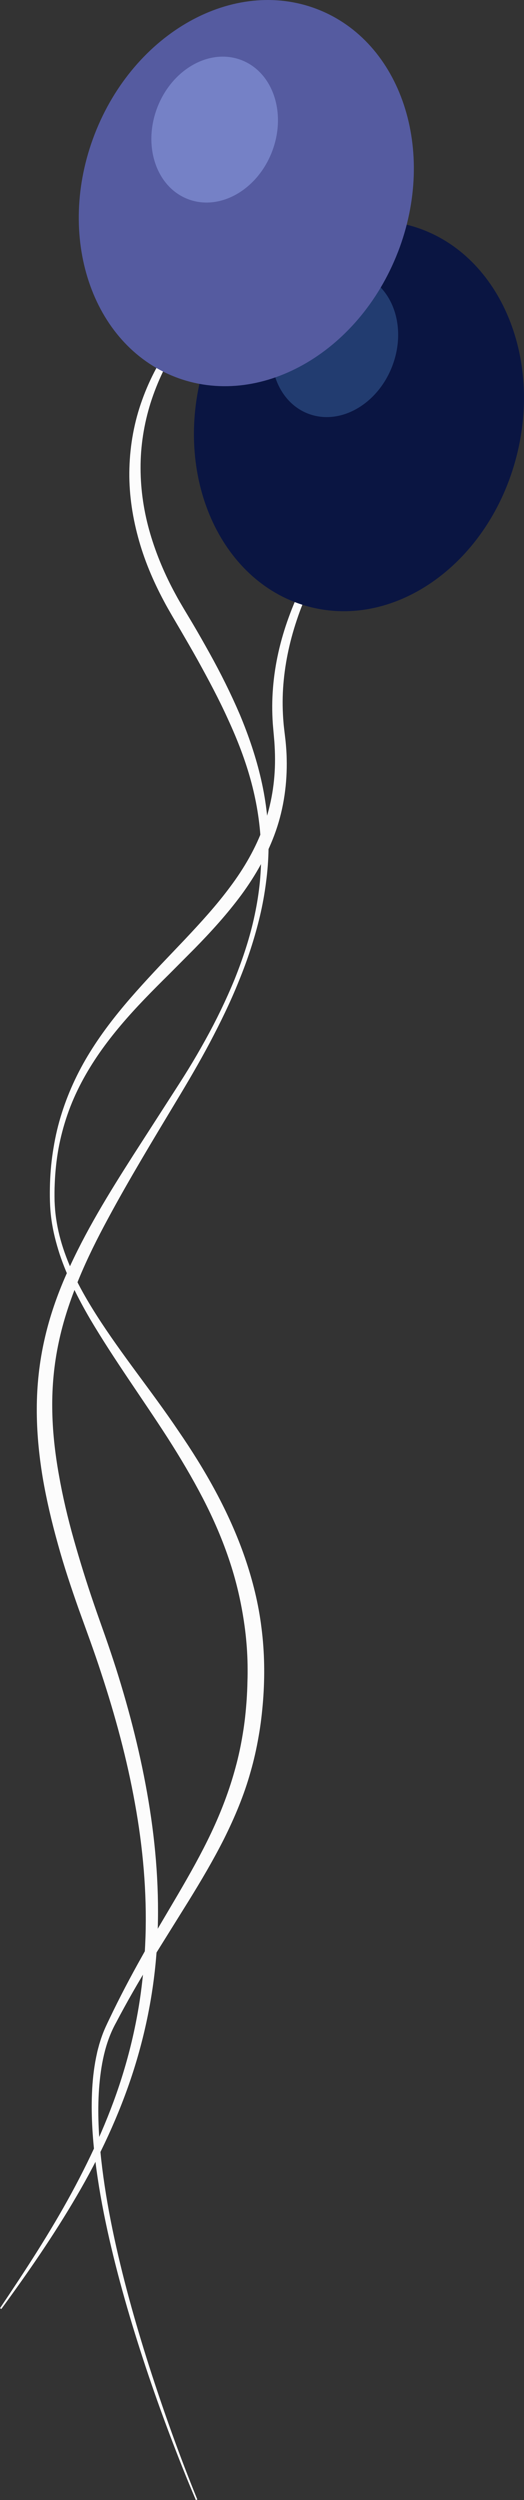 <svg xmlns="http://www.w3.org/2000/svg" width="226.79" height="1080" viewBox="0 0 226.79 1080"><rect x="0" y="0" width="226.79" height="1080" fill="#333333" stroke="none"/><g id="a"/><g id="b"><g id="c"><g id="d"><g><path d="M179.03 193c-3.79 3.39-7.36 7.05-10.82 10.78-3.45 3.74-6.8 7.58-9.99 11.55-6.38 7.92-12.2 16.29-17.24 25.08-5.01 8.8-9.38 17.97-12.56 27.54-3.2 9.55-5.27 19.46-5.9 29.44-.32 4.99-.23 10 .2 14.97.09 1.24.27 2.48.4 3.72l.46 3.88c.26 2.6.46 5.21.5 7.83.26 10.47-1.2 21.11-4.67 31.09-3.48 9.98-8.74 19.24-14.91 27.64-6.21 8.39-13.2 16.05-20.39 23.37l-10.83 10.87c-3.63 3.58-7.23 7.17-10.74 10.83-7.03 7.31-13.69 14.95-19.46 23.22-5.75 8.27-10.63 17.2-13.91 26.75-1.65 4.77-2.94 9.67-3.86 14.64-.89 4.98-1.42 10.02-1.62 15.08-.12 2.53-.12 5.07-.07 7.6.1 2.51.3 5.02.67 7.52.71 4.99 1.98 9.89 3.66 14.65 3.36 9.54 8.32 18.45 13.76 27 10.93 17.13 23.94 32.93 35.43 49.98 11.64 16.91 22.02 35.07 28.84 54.81 3.39 9.86 5.94 20.06 7.2 30.46 1.34 10.38 1.47 20.91.68 31.29-.42 5.2-1 10.39-1.93 15.54-.89 5.15-2.03 10.26-3.48 15.28-2.8 10.08-6.89 19.73-11.51 29-4.68 9.25-9.94 18.12-15.33 26.83l-16.21 25.99c-5.33 8.68-10.42 17.49-15.15 26.5-4.89 8.77-6.66 18.81-7.4 28.85-.68 10.08-.14 20.25.96 30.35 1.12 10.1 2.81 20.16 4.87 30.14 4.14 19.96 9.64 39.64 15.86 59.09 6.26 19.43 13.13 38.68 20.86 57.58l-.62.26c-4.03-9.4-7.79-18.91-11.41-28.47-3.61-9.57-7.05-19.2-10.28-28.9-6.45-19.41-12.2-39.08-16.6-59.09-2.19-10.01-4.01-20.11-5.26-30.3-1.23-10.19-1.9-20.5-1.33-30.83.29-5.16.92-10.33 2.07-15.42.25-1.28.65-2.53.97-3.8.39-1.25.76-2.51 1.22-3.74.87-2.47 2.04-4.91 3.14-7.19 4.41-9.27 9.21-18.35 14.24-27.29 9.93-17.94 21.26-35.03 29.89-53.25 4.31-9.1 7.89-18.48 10.49-28.12 1.33-4.81 2.36-9.7 3.16-14.63.84-4.92 1.34-9.9 1.69-14.89.15-2.5.29-5 .32-7.5.1-2.51.09-5 .06-7.49-.08-4.99-.45-9.96-1.06-14.91-1.26-9.89-3.38-19.68-6.52-29.19-3.11-9.52-7.12-18.76-11.75-27.71-4.65-8.95-9.83-17.65-15.31-26.2-11-17.07-23.07-33.65-33.56-51.36-5.18-8.88-9.85-18.14-13.14-27.95-1.58-4.92-2.89-9.95-3.57-15.09-.72-5.15-.75-10.34-.6-15.47.17-5.15.66-10.29 1.53-15.38.83-5.09 2.02-10.14 3.6-15.06 3.13-9.86 7.67-19.28 13.27-27.99 5.58-8.73 12.1-16.8 18.94-24.48 3.42-3.85 6.91-7.61 10.42-11.34l10.56-11.08c6.97-7.4 13.8-14.85 19.75-22.9 5.99-8 11.01-16.67 14.36-25.97 3.38-9.28 5-19.17 4.96-29.12.0-2.49-.12-4.98-.28-7.47l-.67-7.65c-.36-5.22-.35-10.46.08-15.66.83-10.41 3.22-20.62 6.77-30.36 3.53-9.74 8.16-19.04 13.59-27.79 5.42-8.76 11.59-17.02 18.29-24.8 6.7-7.77 13.92-15.09 21.82-21.64l.43.51z" fill="#fcfcfc"/><path d="M96.44 126.06c-14.48 12.96-25.45 29.75-31.27 48-2.86 9.14-4.38 18.67-4.33 28.19.01 9.53 1.46 19.03 4.14 28.18 2.68 9.15 6.45 18 11.06 26.41 1.13 2.12 2.36 4.17 3.58 6.25l3.78 6.31c2.5 4.22 4.92 8.49 7.31 12.79 4.78 8.59 9.2 17.42 13.1 26.51 3.82 9.12 7.04 18.55 9.24 28.23 2.21 9.68 3.33 19.62 3.18 29.53-.06 4.95-.45 9.89-1.1 14.79-.63 4.9-1.51 9.76-2.65 14.55-2.29 9.58-5.37 18.94-9.11 28.02-3.65 9.12-7.99 17.93-12.56 26.6-4.6 8.65-9.59 17.13-14.64 25.48-5.03 8.38-10.1 16.73-15.04 25.15-4.95 8.41-9.81 16.87-14.41 25.42-4.63 8.54-8.97 17.21-12.64 26.12-3.65 8.91-6.73 18.02-8.68 27.36-2 9.33-2.9 18.87-2.79 28.41.09 9.55 1.15 19.1 2.84 28.57 1.65 9.47 3.88 18.88 6.51 28.19 2.64 9.31 5.52 18.58 8.68 27.77 1.56 4.6 3.22 9.16 4.85 13.81 1.63 4.64 3.19 9.3 4.7 13.98 5.95 18.75 10.83 37.88 14.08 57.33 3.26 19.44 4.77 39.24 3.86 58.98-.87 19.74-4.51 39.35-10.55 58.11-6.06 18.77-14.48 36.67-24.41 53.58-9.9 16.94-21.05 33.05-32.61 48.81l-.55-.39c10.91-16.2 21.62-32.56 30.93-49.68 9.29-17.11 17.34-34.9 22.85-53.5 2.77-9.28 4.93-18.74 6.46-28.29 1.51-9.55 2.39-19.19 2.72-28.85.63-19.33-1.1-38.7-4.57-57.76-3.43-19.07-8.52-37.84-14.6-56.27-3-9.26-6.37-18.29-9.72-27.58-3.27-9.26-6.4-18.6-9.02-28.12-2.66-9.5-4.95-19.14-6.61-28.93-1.61-9.79-2.58-19.75-2.53-29.75.03-9.99 1.12-20.02 3.35-29.78 2.19-9.76 5.5-19.22 9.52-28.28 8.03-18.16 18.41-34.89 28.94-51.37l15.89-24.66c2.65-4.11 5.31-8.19 7.86-12.34 2.55-4.15 5-8.36 7.36-12.62 4.74-8.51 8.99-17.28 12.7-26.28 3.61-9.02 6.7-18.28 8.69-27.77 1.01-4.74 1.78-9.53 2.25-14.34.44-4.81.64-9.65.5-14.46-.24-9.64-1.72-19.2-4.2-28.49-2.48-9.3-5.97-18.31-10.01-27.07-3.97-8.8-8.56-17.34-13.26-25.84-2.36-4.24-4.82-8.44-7.26-12.65l-3.7-6.3c-1.23-2.15-2.5-4.3-3.65-6.51-4.69-8.77-8.61-18.03-11.19-27.71-2.6-9.65-4.01-19.69-3.7-29.72.28-10.01 2.1-19.99 5.5-29.36 3.36-9.39 8.14-18.21 14.01-26.16 5.89-7.93 12.62-15.23 20.52-21.14l.4.53z" fill="#fcfcfc"/></g><path d="M223.5 197.33c-11.78 45.54-51.85 74.57-89.48 64.83-37.64-9.74-58.59-54.55-46.81-100.1 11.78-45.54 51.85-74.57 89.48-64.83 37.64 9.74 58.59 54.55 46.81 100.1z" fill="#0a1542"/><path d="M169.72 158.28c-6.42 16.57-22.73 25.7-36.43 20.39-13.69-5.31-19.58-23.05-13.16-39.62 6.43-16.57 22.73-25.7 36.43-20.39 13.69 5.31 19.59 23.05 13.16 39.62z" fill="#223c70"/><path d="M172.23 108.87c-17.01 43.86-60.18 68.02-96.42 53.97-36.25-14.05-51.84-61-34.84-104.87C57.98 14.11 101.15-10.05 137.4 4c36.25 14.05 51.84 61.01 34.84 104.87z" fill="#555ba0"/><path d="M117.7 65.6c-6.42 16.57-22.73 25.7-36.43 20.39-13.69-5.31-19.58-23.05-13.16-39.62 6.43-16.57 22.73-25.7 36.43-20.39 13.69 5.31 19.59 23.05 13.16 39.62z" fill="#7581c6"/></g></g></g></svg>